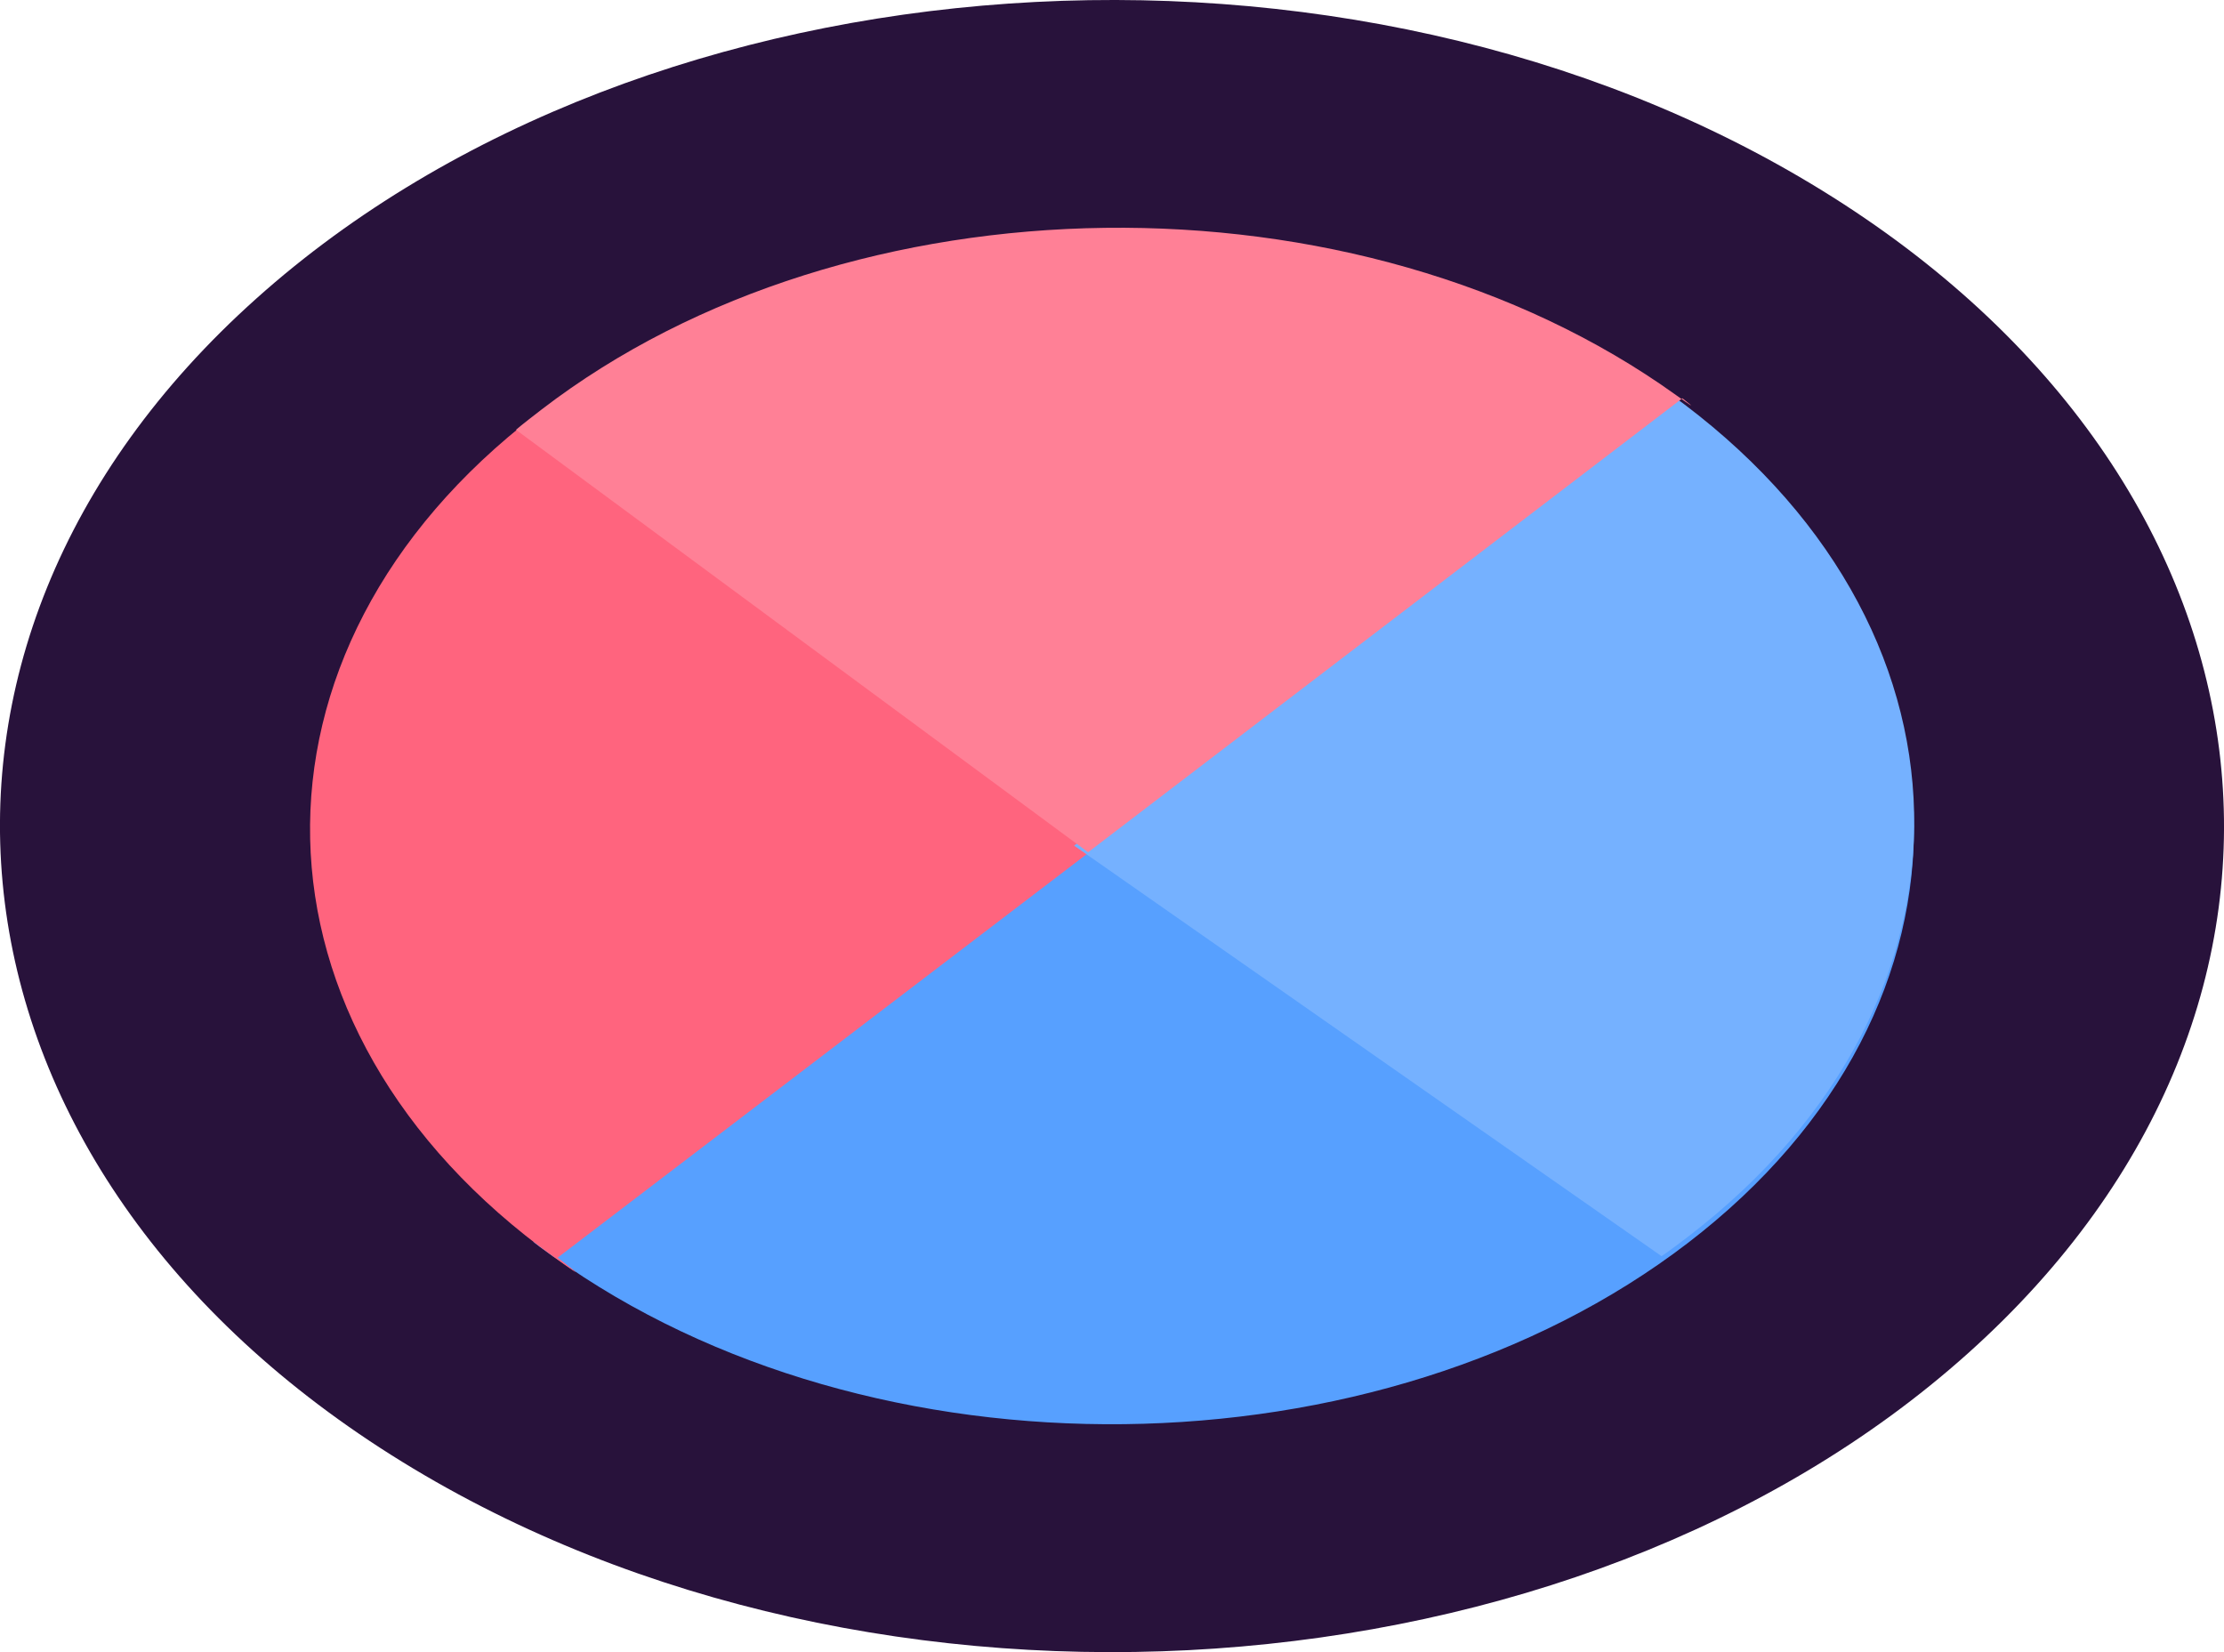 <svg version="1.1" xmlns="http://www.w3.org/2000/svg" xmlns:xlink="http://www.w3.org/1999/xlink" width="8.75" height="6.5" viewBox="0,0,8.75,6.5"><g transform="translate(-235.625,-176.75)"><g data-paper-data="{&quot;isPaintingLayer&quot;:true}" fill-rule="nonzero" stroke-width="0" stroke-linecap="butt" stroke-linejoin="miter" stroke-miterlimit="10" stroke-dasharray="" stroke-dashoffset="0" style="mix-blend-mode: normal"><path d="M237.207,182.501c-1.86,-1.146 -2.117,-3.195 -0.574,-4.576c1.543,-1.382 4.301,-1.572 6.16,-0.426c1.86,1.146 2.117,3.195 0.574,4.576c-1.543,1.382 -4.301,1.572 -6.16,0.426z" fill="#28123b" stroke="none"/><g stroke="#000000"><g data-paper-data="{&quot;index&quot;:null}"><path d="M237.802,181.694c-0.18,-0.129 -0.002,-0.01 -0.002,-0.01l4.376,-3.377c0,0 -0.098,-0.066 0.018,0.017c1.253,0.901 1.285,2.386 0.072,3.316c-1.213,0.93 -3.211,0.954 -4.464,0.053z" fill="#57a0ff"/><path d="M237.819,181.698c0,0 0.167,0.128 -0.013,-0.001c-1.253,-0.901 -1.285,-2.386 -0.072,-3.316c1.213,-0.93 3.211,-0.954 4.464,-0.053c0.116,0.083 0.024,0.012 0.024,0.012l-4.403,3.358z" data-paper-data="{&quot;index&quot;:null}" fill="#ff647e"/></g><path d="M239.851,180.077l2.326,-1.795c0,0 -0.098,-0.066 0.018,0.017c1.253,0.901 1.285,2.386 0.072,3.316c-0.082,0.063 -0.105,0.077 -0.105,0.077z" data-paper-data="{&quot;index&quot;:null}" fill="#75b1ff"/><path d="M237.655,178.441c0,0 0.019,-0.017 0.101,-0.08c1.212,-0.931 3.211,-0.956 4.464,-0.056c0.116,0.083 0.024,0.012 0.024,0.012l-2.338,1.786z" data-paper-data="{&quot;index&quot;:null}" fill="#ff8096"/></g></g></g></svg>